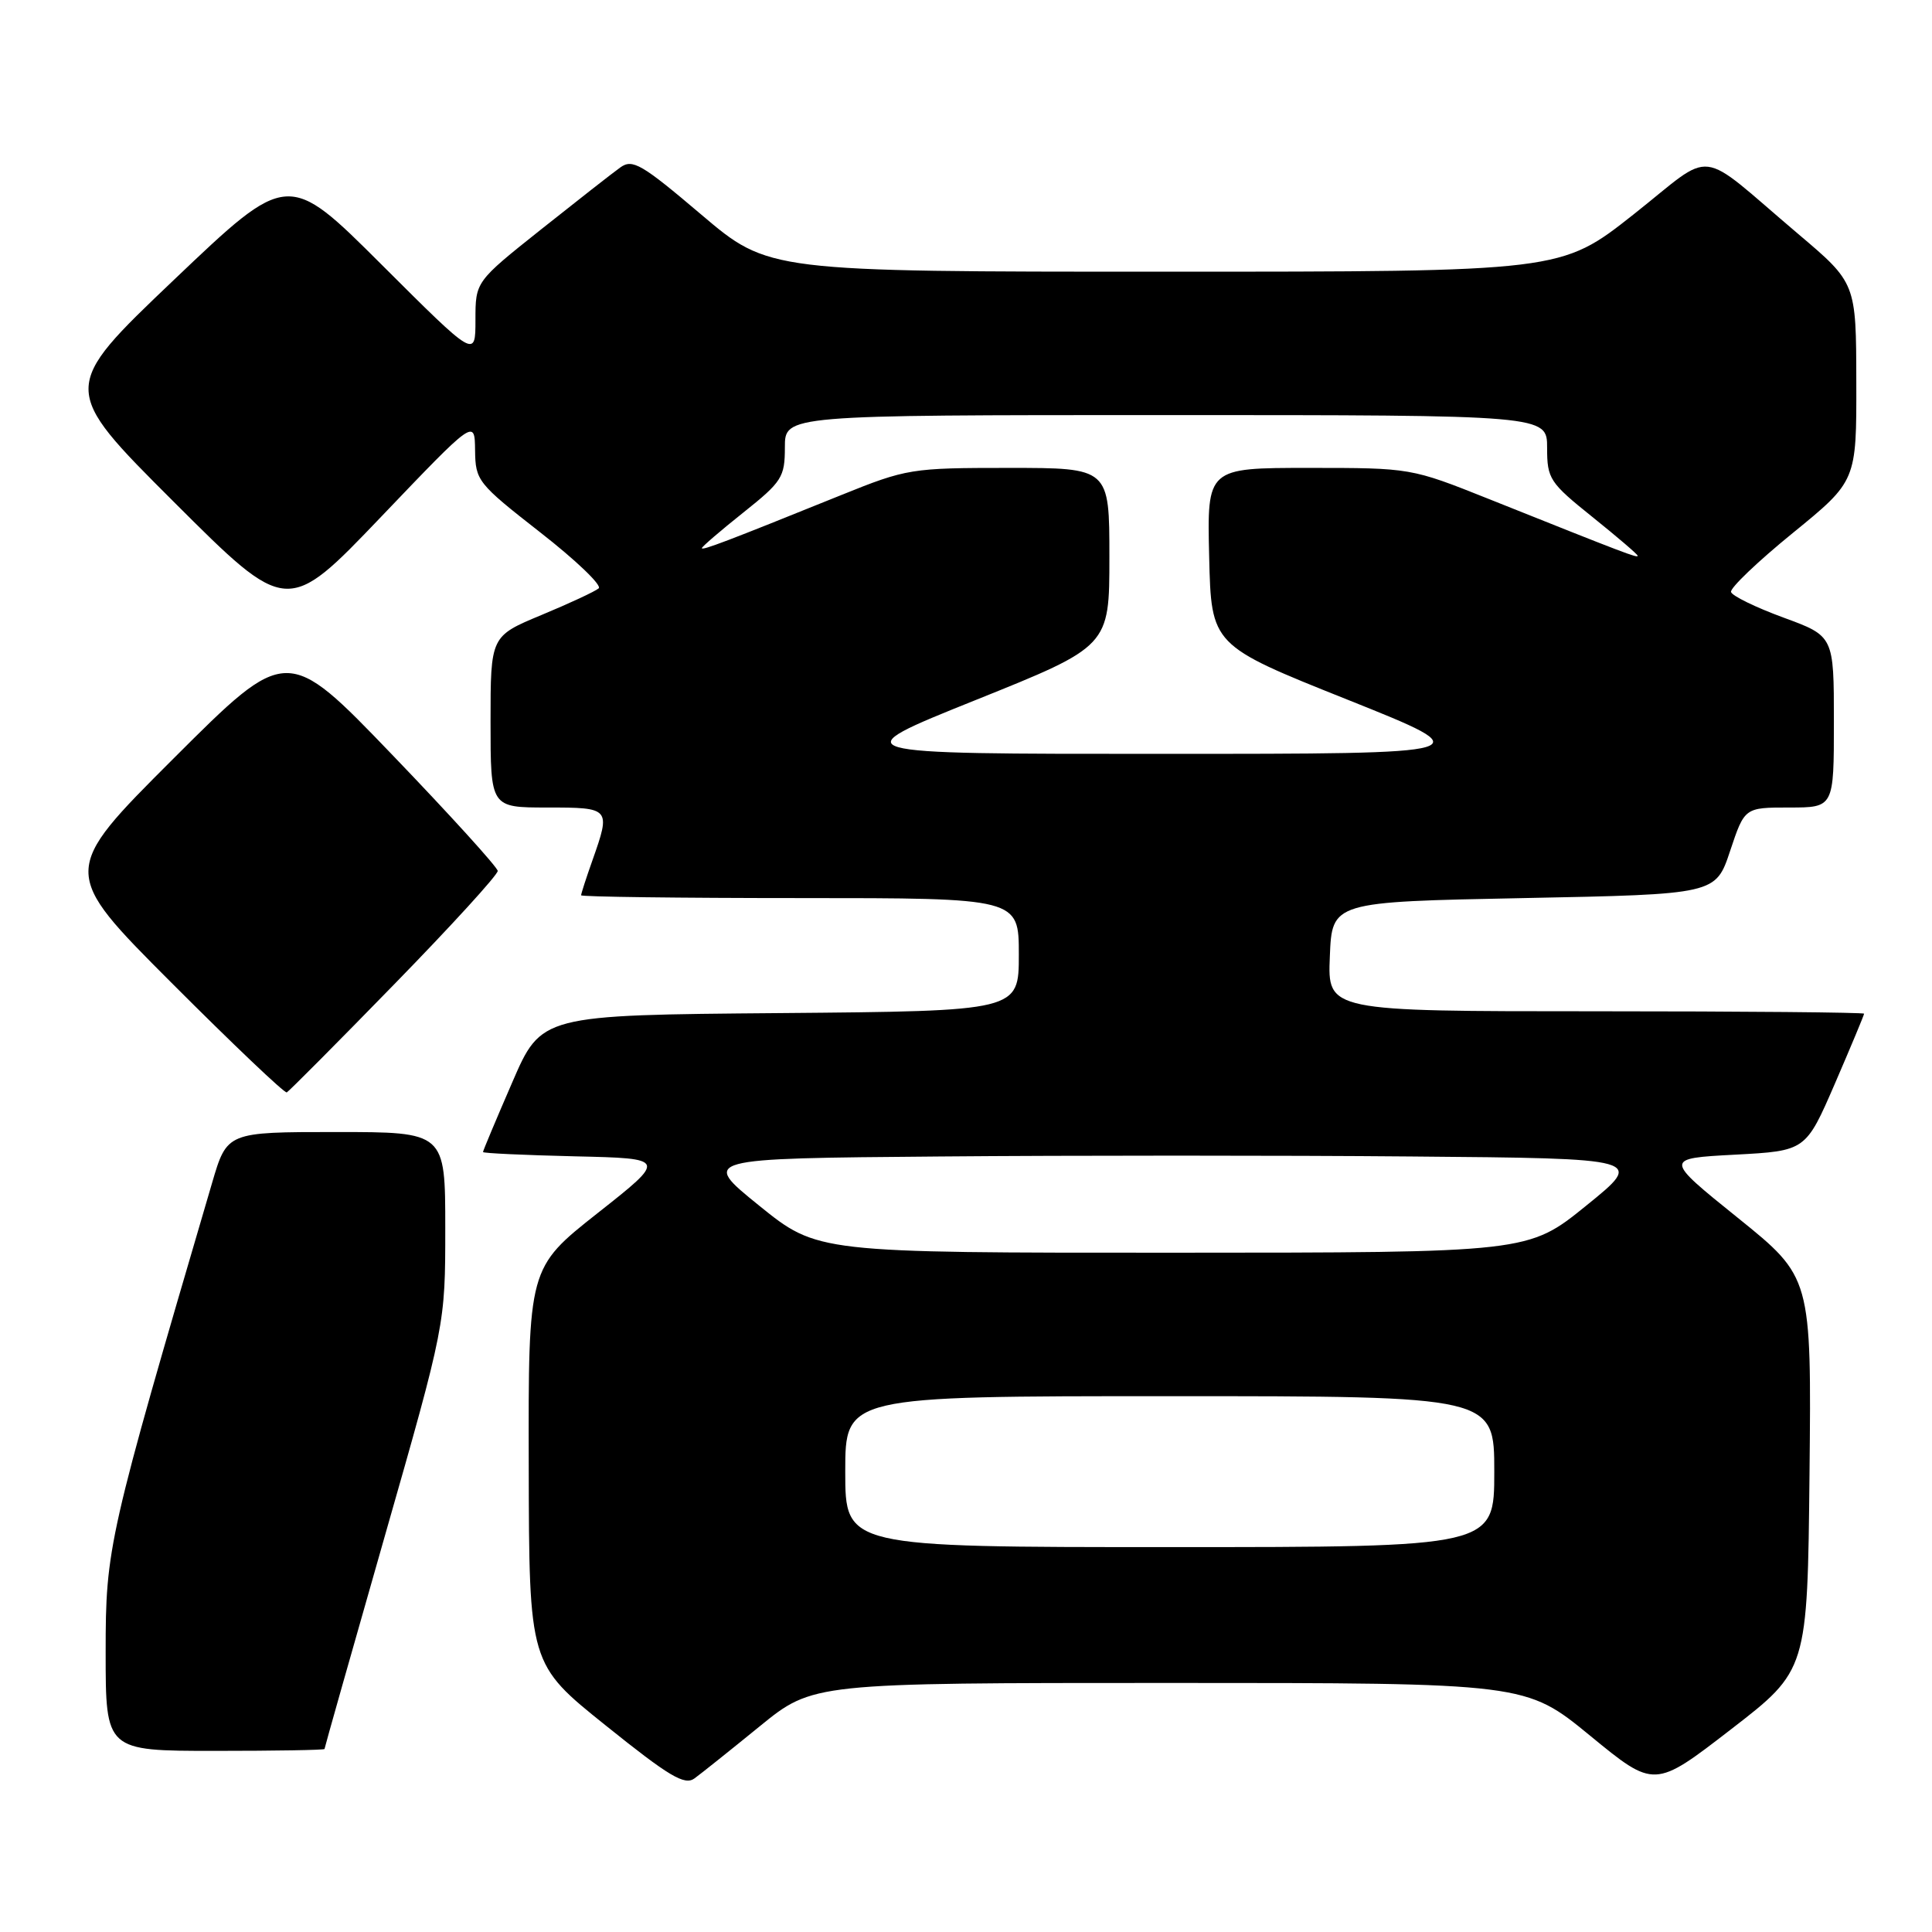<?xml version="1.0" encoding="UTF-8" standalone="no"?>
<!DOCTYPE svg PUBLIC "-//W3C//DTD SVG 1.1//EN" "http://www.w3.org/Graphics/SVG/1.1/DTD/svg11.dtd" >
<svg xmlns="http://www.w3.org/2000/svg" xmlns:xlink="http://www.w3.org/1999/xlink" version="1.1" viewBox="0 0 256 256">
 <g >
 <path fill="currentColor"
d=" M 100.66 228.75 C 107.72 223.00 107.72 223.00 154.95 223.00 C 202.17 223.00 202.17 223.00 210.70 229.99 C 219.22 236.98 219.22 236.98 229.36 229.15 C 239.50 221.32 239.50 221.32 239.77 195.28 C 240.03 169.24 240.03 169.24 230.27 161.37 C 220.50 153.50 220.50 153.50 229.89 153.00 C 239.27 152.50 239.27 152.50 243.14 143.57 C 245.26 138.66 247.00 134.50 247.00 134.32 C 247.00 134.15 231.01 134.00 211.46 134.00 C 175.91 134.00 175.91 134.00 176.21 126.75 C 176.50 119.50 176.50 119.50 201.92 119.00 C 227.34 118.50 227.34 118.50 229.25 112.75 C 231.17 107.00 231.17 107.00 237.08 107.00 C 243.00 107.00 243.00 107.00 243.00 95.64 C 243.00 84.28 243.00 84.28 236.31 81.83 C 232.64 80.48 229.51 78.96 229.37 78.44 C 229.23 77.92 232.91 74.40 237.56 70.62 C 246.00 63.74 246.00 63.74 245.97 50.62 C 245.95 37.50 245.95 37.50 238.27 31.00 C 224.57 19.39 227.44 19.73 216.43 28.43 C 206.84 36.00 206.84 36.00 154.34 36.00 C 101.84 36.00 101.84 36.00 92.93 28.44 C 85.00 21.71 83.81 21.02 82.19 22.19 C 81.18 22.91 76.46 26.61 71.68 30.41 C 63.00 37.32 63.00 37.32 63.00 42.40 C 63.00 47.47 63.00 47.47 50.58 35.08 C 38.16 22.69 38.16 22.69 23.06 37.07 C 7.96 51.45 7.96 51.45 23.01 66.48 C 38.05 81.50 38.05 81.50 50.48 68.50 C 62.90 55.50 62.90 55.50 62.95 59.67 C 63.00 63.69 63.29 64.06 71.58 70.54 C 76.30 74.22 79.79 77.56 79.33 77.96 C 78.87 78.36 75.46 79.95 71.75 81.49 C 65.00 84.30 65.00 84.30 65.00 95.65 C 65.00 107.00 65.00 107.00 72.50 107.00 C 80.89 107.00 80.95 107.06 78.50 114.00 C 77.67 116.34 77.00 118.42 77.00 118.63 C 77.00 118.83 90.05 119.00 106.00 119.00 C 135.00 119.00 135.00 119.00 135.00 126.49 C 135.00 133.97 135.00 133.97 103.37 134.24 C 71.73 134.50 71.73 134.50 67.87 143.43 C 65.74 148.34 64.00 152.48 64.00 152.65 C 64.00 152.81 69.48 153.06 76.18 153.22 C 88.37 153.50 88.37 153.50 79.18 160.75 C 70.00 168.00 70.00 168.00 70.06 194.25 C 70.11 220.50 70.11 220.50 80.28 228.65 C 88.66 235.38 90.71 236.61 92.02 235.65 C 92.89 235.02 96.78 231.91 100.66 228.75 Z  M 43.00 231.75 C 43.00 231.61 46.60 218.90 51.00 203.50 C 59.00 175.50 59.00 175.50 59.00 162.75 C 59.00 150.00 59.00 150.00 44.54 150.00 C 30.08 150.00 30.08 150.00 28.10 156.75 C 14.28 203.81 14.00 205.04 14.00 218.95 C 14.00 232.00 14.00 232.00 28.50 232.00 C 36.48 232.00 43.00 231.89 43.00 231.75 Z  M 52.26 130.40 C 59.82 122.65 65.98 115.90 65.95 115.40 C 65.92 114.91 59.63 107.98 51.96 100.00 C 38.02 85.50 38.02 85.50 23.01 100.49 C 8.00 115.48 8.00 115.48 22.74 130.24 C 30.85 138.36 37.71 144.89 38.00 144.75 C 38.28 144.61 44.70 138.16 52.26 130.40 Z  M 112.00 195.00 C 112.00 185.00 112.00 185.00 155.00 185.00 C 198.00 185.00 198.00 185.00 198.00 195.00 C 198.00 205.00 198.00 205.00 155.00 205.00 C 112.00 205.00 112.00 205.00 112.00 195.00 Z  M 100.59 159.75 C 92.86 153.50 92.86 153.50 124.50 153.24 C 141.91 153.09 170.04 153.09 187.03 153.24 C 217.91 153.50 217.91 153.50 210.20 159.74 C 202.50 165.98 202.50 165.98 155.41 165.99 C 108.32 166.00 108.32 166.00 100.59 159.75 Z  M 129.25 92.77 C 147.00 85.64 147.00 85.64 147.00 73.82 C 147.00 62.00 147.00 62.00 133.69 62.00 C 120.73 62.00 120.16 62.09 111.44 65.61 C 96.17 71.78 93.00 72.98 93.00 72.63 C 93.00 72.45 95.47 70.32 98.50 67.91 C 103.62 63.83 104.00 63.23 104.00 59.26 C 104.00 55.00 104.00 55.00 154.50 55.00 C 205.00 55.00 205.00 55.00 205.00 59.34 C 205.00 63.45 205.33 63.95 211.00 68.50 C 214.30 71.15 217.00 73.46 217.00 73.64 C 217.00 73.97 215.64 73.46 197.23 66.10 C 186.98 62.01 186.93 62.00 173.45 62.00 C 159.94 62.00 159.94 62.00 160.22 73.75 C 160.50 85.50 160.50 85.50 178.50 92.69 C 196.50 99.89 196.50 99.89 154.00 99.89 C 111.50 99.90 111.50 99.90 129.25 92.77 Z "/>
</g>
</svg>